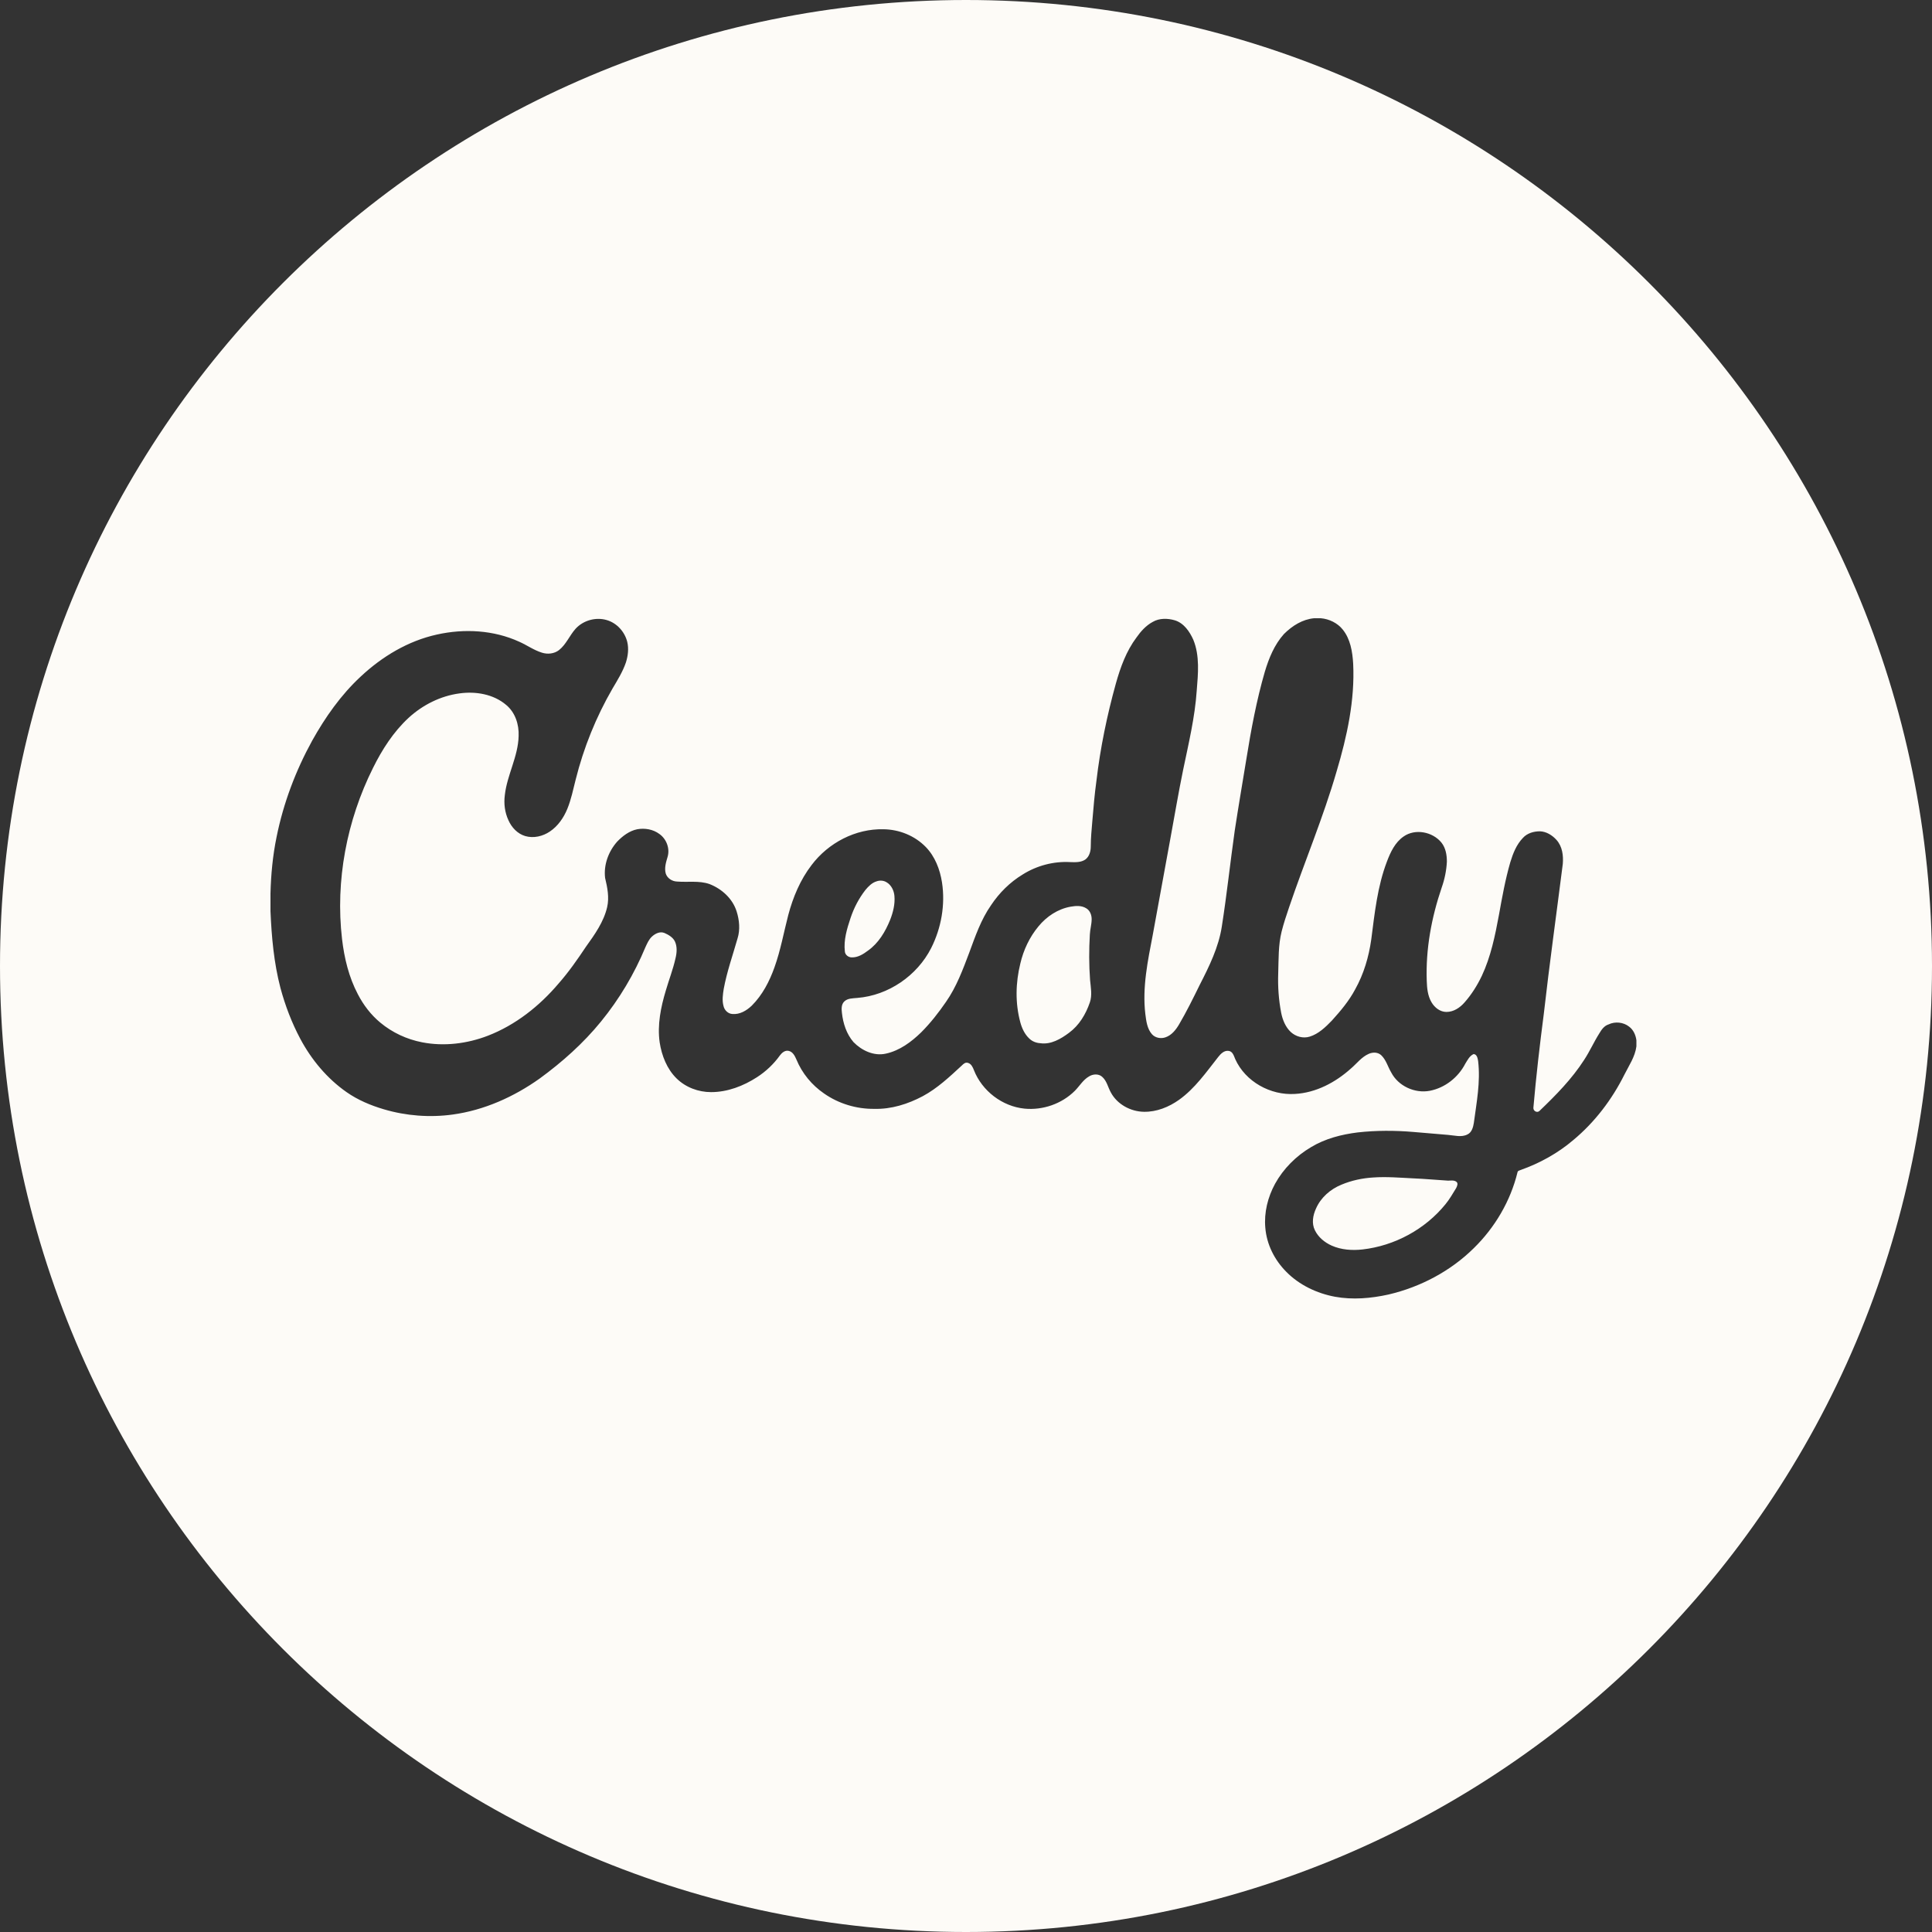 <svg width="50" height="50" viewBox="0 0 50 50" fill="none" xmlns="http://www.w3.org/2000/svg">
<rect x="0" y="0" width="50" height="50" fill="#333333" stroke="none"/>
<path id="CD" d="M25 0C38.807 0 50 11.193 50 25C50 38.807 38.807 50 25 50C11.193 50 0 38.807 0 25C0 11.193 11.193 0 25 0ZM34.006 16C33.713 16.029 33.449 16.188 33.227 16.41C32.98 16.686 32.84 17.031 32.734 17.383C32.518 18.127 32.377 18.889 32.254 19.656C32.154 20.266 32.049 20.881 31.955 21.496C31.838 22.322 31.75 23.154 31.621 23.975C31.539 24.514 31.293 25.012 31.047 25.492C30.877 25.838 30.707 26.184 30.514 26.512C30.432 26.652 30.32 26.793 30.162 26.846C30.045 26.887 29.898 26.863 29.811 26.764C29.688 26.623 29.664 26.424 29.641 26.242C29.559 25.551 29.705 24.865 29.834 24.191C29.986 23.371 30.133 22.545 30.285 21.725C30.396 21.127 30.496 20.523 30.619 19.926C30.76 19.246 30.924 18.566 30.971 17.875C31.006 17.436 31.053 16.973 30.883 16.557C30.789 16.346 30.637 16.123 30.402 16.053C30.221 16 30.004 15.994 29.834 16.094C29.658 16.188 29.523 16.34 29.412 16.498C29.148 16.85 28.996 17.271 28.879 17.688C28.65 18.514 28.475 19.357 28.375 20.213C28.328 20.553 28.299 20.898 28.27 21.244C28.252 21.467 28.229 21.684 28.229 21.906C28.229 22.029 28.193 22.164 28.094 22.24C27.982 22.322 27.83 22.316 27.695 22.311C27.262 22.287 26.828 22.404 26.465 22.633C26.137 22.832 25.861 23.107 25.65 23.424C25.387 23.799 25.24 24.232 25.082 24.66C24.918 25.094 24.754 25.539 24.484 25.926C24.291 26.207 24.08 26.477 23.84 26.717C23.588 26.963 23.283 27.191 22.926 27.268C22.615 27.338 22.299 27.186 22.088 26.969C21.906 26.758 21.818 26.482 21.789 26.213C21.777 26.113 21.771 25.996 21.848 25.92C21.936 25.832 22.07 25.838 22.188 25.826C22.99 25.762 23.734 25.252 24.098 24.537C24.361 24.016 24.467 23.412 24.379 22.838C24.326 22.498 24.197 22.164 23.957 21.918C23.67 21.625 23.271 21.467 22.867 21.461C22.141 21.443 21.438 21.812 21.004 22.387C20.711 22.768 20.523 23.219 20.4 23.682C20.283 24.133 20.201 24.596 20.043 25.035C19.914 25.398 19.732 25.75 19.457 26.025C19.322 26.154 19.146 26.26 18.953 26.242C18.842 26.236 18.748 26.143 18.725 26.037C18.684 25.891 18.707 25.738 18.73 25.592C18.812 25.146 18.965 24.719 19.088 24.285C19.158 24.062 19.135 23.811 19.064 23.588C18.959 23.254 18.678 23.002 18.361 22.879C18.092 22.785 17.799 22.838 17.518 22.814C17.395 22.809 17.271 22.732 17.23 22.609C17.189 22.463 17.236 22.316 17.277 22.176C17.342 21.959 17.248 21.713 17.066 21.584C16.902 21.461 16.686 21.426 16.492 21.461C16.287 21.502 16.111 21.637 15.971 21.783C15.748 22.035 15.619 22.381 15.66 22.721C15.719 22.967 15.771 23.225 15.713 23.477C15.625 23.857 15.391 24.186 15.168 24.496C14.945 24.83 14.717 25.158 14.453 25.457C13.961 26.037 13.34 26.529 12.625 26.805C12.092 27.01 11.494 27.086 10.926 26.975C10.527 26.898 10.152 26.723 9.842 26.465C9.602 26.266 9.408 26.014 9.262 25.732C9.027 25.287 8.91 24.795 8.852 24.303C8.676 22.791 8.975 21.232 9.654 19.873C9.889 19.398 10.182 18.941 10.574 18.578C10.938 18.244 11.4 18.01 11.893 17.945C12.309 17.887 12.771 17.963 13.1 18.244C13.334 18.438 13.434 18.748 13.422 19.047C13.41 19.58 13.123 20.055 13.065 20.576C13.035 20.799 13.065 21.027 13.158 21.227C13.24 21.414 13.393 21.578 13.592 21.637C13.809 21.701 14.049 21.643 14.23 21.52C14.441 21.379 14.588 21.162 14.682 20.934C14.781 20.693 14.834 20.43 14.898 20.178C15.104 19.352 15.426 18.555 15.854 17.816C15.982 17.6 16.117 17.383 16.199 17.143C16.252 16.973 16.275 16.791 16.234 16.615C16.17 16.352 15.965 16.123 15.701 16.047C15.42 15.965 15.098 16.053 14.898 16.27C14.74 16.445 14.652 16.68 14.465 16.826C14.342 16.92 14.172 16.938 14.025 16.891C13.815 16.826 13.639 16.697 13.44 16.609C12.777 16.305 12.016 16.264 11.307 16.422C10.562 16.586 9.889 16.99 9.332 17.512C8.822 17.986 8.418 18.561 8.078 19.17C7.65 19.949 7.334 20.787 7.158 21.66C7.059 22.141 7.012 22.633 7 23.125V23.582C7.029 24.25 7.088 24.918 7.258 25.568C7.381 26.025 7.551 26.471 7.773 26.887C8.061 27.426 8.465 27.912 8.969 28.264C9.262 28.469 9.596 28.609 9.936 28.709C10.51 28.879 11.125 28.926 11.717 28.844C12.531 28.732 13.299 28.387 13.967 27.912C14.553 27.484 15.098 26.998 15.555 26.436C16.029 25.855 16.416 25.205 16.703 24.514C16.75 24.414 16.791 24.314 16.873 24.238C16.955 24.162 17.078 24.098 17.195 24.145C17.301 24.191 17.412 24.256 17.465 24.361C17.529 24.496 17.518 24.654 17.482 24.801C17.418 25.088 17.312 25.357 17.23 25.639C17.102 26.066 17.008 26.523 17.072 26.975C17.125 27.32 17.26 27.666 17.512 27.912C17.746 28.141 18.074 28.264 18.402 28.264C18.83 28.264 19.24 28.105 19.592 27.877C19.82 27.73 20.025 27.537 20.184 27.314C20.236 27.244 20.318 27.174 20.412 27.197C20.518 27.221 20.57 27.326 20.611 27.42C20.758 27.777 21.01 28.082 21.326 28.299C21.701 28.562 22.164 28.703 22.627 28.697C23.066 28.709 23.494 28.574 23.881 28.369C24.262 28.164 24.578 27.865 24.895 27.572C24.936 27.531 24.988 27.484 25.053 27.508C25.135 27.531 25.176 27.619 25.205 27.695C25.416 28.234 25.938 28.633 26.512 28.691C26.986 28.738 27.479 28.568 27.818 28.229C27.941 28.105 28.029 27.947 28.182 27.859C28.281 27.795 28.428 27.783 28.521 27.865C28.645 27.971 28.674 28.141 28.75 28.275C28.914 28.58 29.26 28.768 29.605 28.773C29.934 28.779 30.25 28.65 30.514 28.463C30.924 28.17 31.217 27.748 31.527 27.355C31.592 27.273 31.68 27.18 31.797 27.197C31.902 27.209 31.932 27.326 31.967 27.408C32.23 27.994 32.881 28.352 33.514 28.311C34.059 28.281 34.562 28.012 34.961 27.654C35.113 27.525 35.236 27.355 35.424 27.273C35.529 27.227 35.658 27.227 35.746 27.309C35.875 27.432 35.916 27.607 36.004 27.754C36.185 28.105 36.613 28.305 37.006 28.229C37.398 28.152 37.738 27.883 37.92 27.531C37.978 27.438 38.031 27.326 38.137 27.279C38.225 27.285 38.242 27.391 38.254 27.461C38.318 28 38.213 28.533 38.143 29.061C38.125 29.172 38.09 29.307 37.978 29.359C37.82 29.441 37.639 29.383 37.475 29.371C37.176 29.348 36.877 29.318 36.578 29.295C36.098 29.254 35.611 29.254 35.137 29.307C34.721 29.359 34.299 29.465 33.93 29.688C33.543 29.916 33.215 30.244 32.998 30.637C32.81 30.982 32.711 31.381 32.746 31.773C32.781 32.207 32.986 32.611 33.291 32.916C33.625 33.256 34.082 33.473 34.551 33.56C35.008 33.643 35.482 33.602 35.934 33.502C36.76 33.309 37.539 32.898 38.143 32.301C38.688 31.768 39.092 31.082 39.273 30.338C39.279 30.297 39.326 30.291 39.355 30.279C39.848 30.104 40.316 29.846 40.715 29.506C41.272 29.043 41.717 28.457 42.039 27.812C42.156 27.578 42.315 27.35 42.35 27.08V26.922C42.332 26.787 42.273 26.652 42.162 26.57C42.016 26.453 41.799 26.43 41.629 26.512C41.518 26.547 41.447 26.646 41.389 26.746C41.248 26.969 41.143 27.209 40.996 27.432C40.68 27.924 40.264 28.346 39.842 28.75C39.783 28.809 39.678 28.756 39.684 28.668C39.754 27.859 39.848 27.051 39.953 26.242C40.1 24.947 40.281 23.652 40.445 22.357C40.463 22.141 40.434 21.906 40.281 21.736C40.17 21.613 40.018 21.52 39.853 21.514C39.695 21.514 39.525 21.561 39.414 21.684C39.244 21.859 39.156 22.088 39.086 22.316C38.957 22.762 38.875 23.219 38.793 23.676C38.693 24.215 38.582 24.76 38.348 25.258C38.23 25.504 38.084 25.738 37.902 25.943C37.785 26.078 37.621 26.189 37.434 26.189C37.27 26.189 37.129 26.078 37.047 25.938C36.947 25.768 36.93 25.568 36.924 25.381C36.895 24.561 37.047 23.746 37.31 22.973C37.387 22.756 37.434 22.527 37.445 22.299C37.445 22.129 37.416 21.947 37.305 21.807C37.076 21.525 36.625 21.438 36.326 21.648C36.103 21.801 35.986 22.053 35.893 22.299C35.647 22.943 35.576 23.635 35.488 24.314C35.424 24.766 35.295 25.205 35.072 25.604C34.914 25.902 34.697 26.16 34.469 26.412C34.305 26.582 34.123 26.758 33.895 26.828C33.725 26.881 33.537 26.828 33.408 26.711C33.268 26.582 33.191 26.389 33.156 26.207C33.092 25.873 33.068 25.533 33.08 25.193C33.092 24.83 33.08 24.461 33.168 24.109C33.221 23.898 33.291 23.688 33.361 23.482C33.76 22.305 34.246 21.156 34.592 19.961C34.861 19.059 35.066 18.121 35.02 17.178C35.002 16.867 34.949 16.539 34.75 16.293C34.615 16.123 34.398 16.018 34.182 16H34.006ZM35.541 30.473C35.887 30.449 36.232 30.479 36.578 30.496C36.877 30.508 37.176 30.537 37.475 30.555C37.545 30.555 37.627 30.537 37.691 30.584C37.744 30.625 37.709 30.701 37.685 30.748C37.598 30.889 37.516 31.035 37.41 31.164C36.883 31.814 36.092 32.242 35.26 32.336C34.996 32.365 34.715 32.348 34.463 32.236C34.281 32.154 34.117 32.02 34.029 31.838C33.941 31.662 33.977 31.451 34.059 31.275C34.182 30.994 34.428 30.777 34.715 30.66C34.978 30.549 35.26 30.49 35.541 30.473ZM27.707 23.465C27.842 23.441 27.988 23.43 28.111 23.506C28.211 23.564 28.252 23.682 28.252 23.787C28.252 23.922 28.211 24.051 28.205 24.186C28.182 24.578 28.182 24.971 28.211 25.363C28.229 25.557 28.27 25.756 28.205 25.943C28.1 26.248 27.93 26.535 27.666 26.729C27.455 26.887 27.197 27.039 26.922 26.998C26.816 26.992 26.711 26.951 26.635 26.875C26.518 26.764 26.447 26.611 26.406 26.459C26.271 25.961 26.283 25.434 26.406 24.936C26.488 24.584 26.646 24.25 26.875 23.975C27.086 23.717 27.379 23.523 27.707 23.465ZM22.686 22.809C22.768 22.779 22.867 22.785 22.943 22.832C23.066 22.902 23.137 23.049 23.148 23.189C23.166 23.4 23.113 23.611 23.037 23.805C22.914 24.109 22.738 24.408 22.463 24.602C22.34 24.695 22.199 24.783 22.041 24.777C21.959 24.777 21.871 24.713 21.865 24.625C21.83 24.332 21.918 24.039 22.012 23.758C22.1 23.494 22.229 23.248 22.398 23.031C22.475 22.938 22.568 22.844 22.686 22.809Z" fill="#FDFBF7"/>
</svg>
